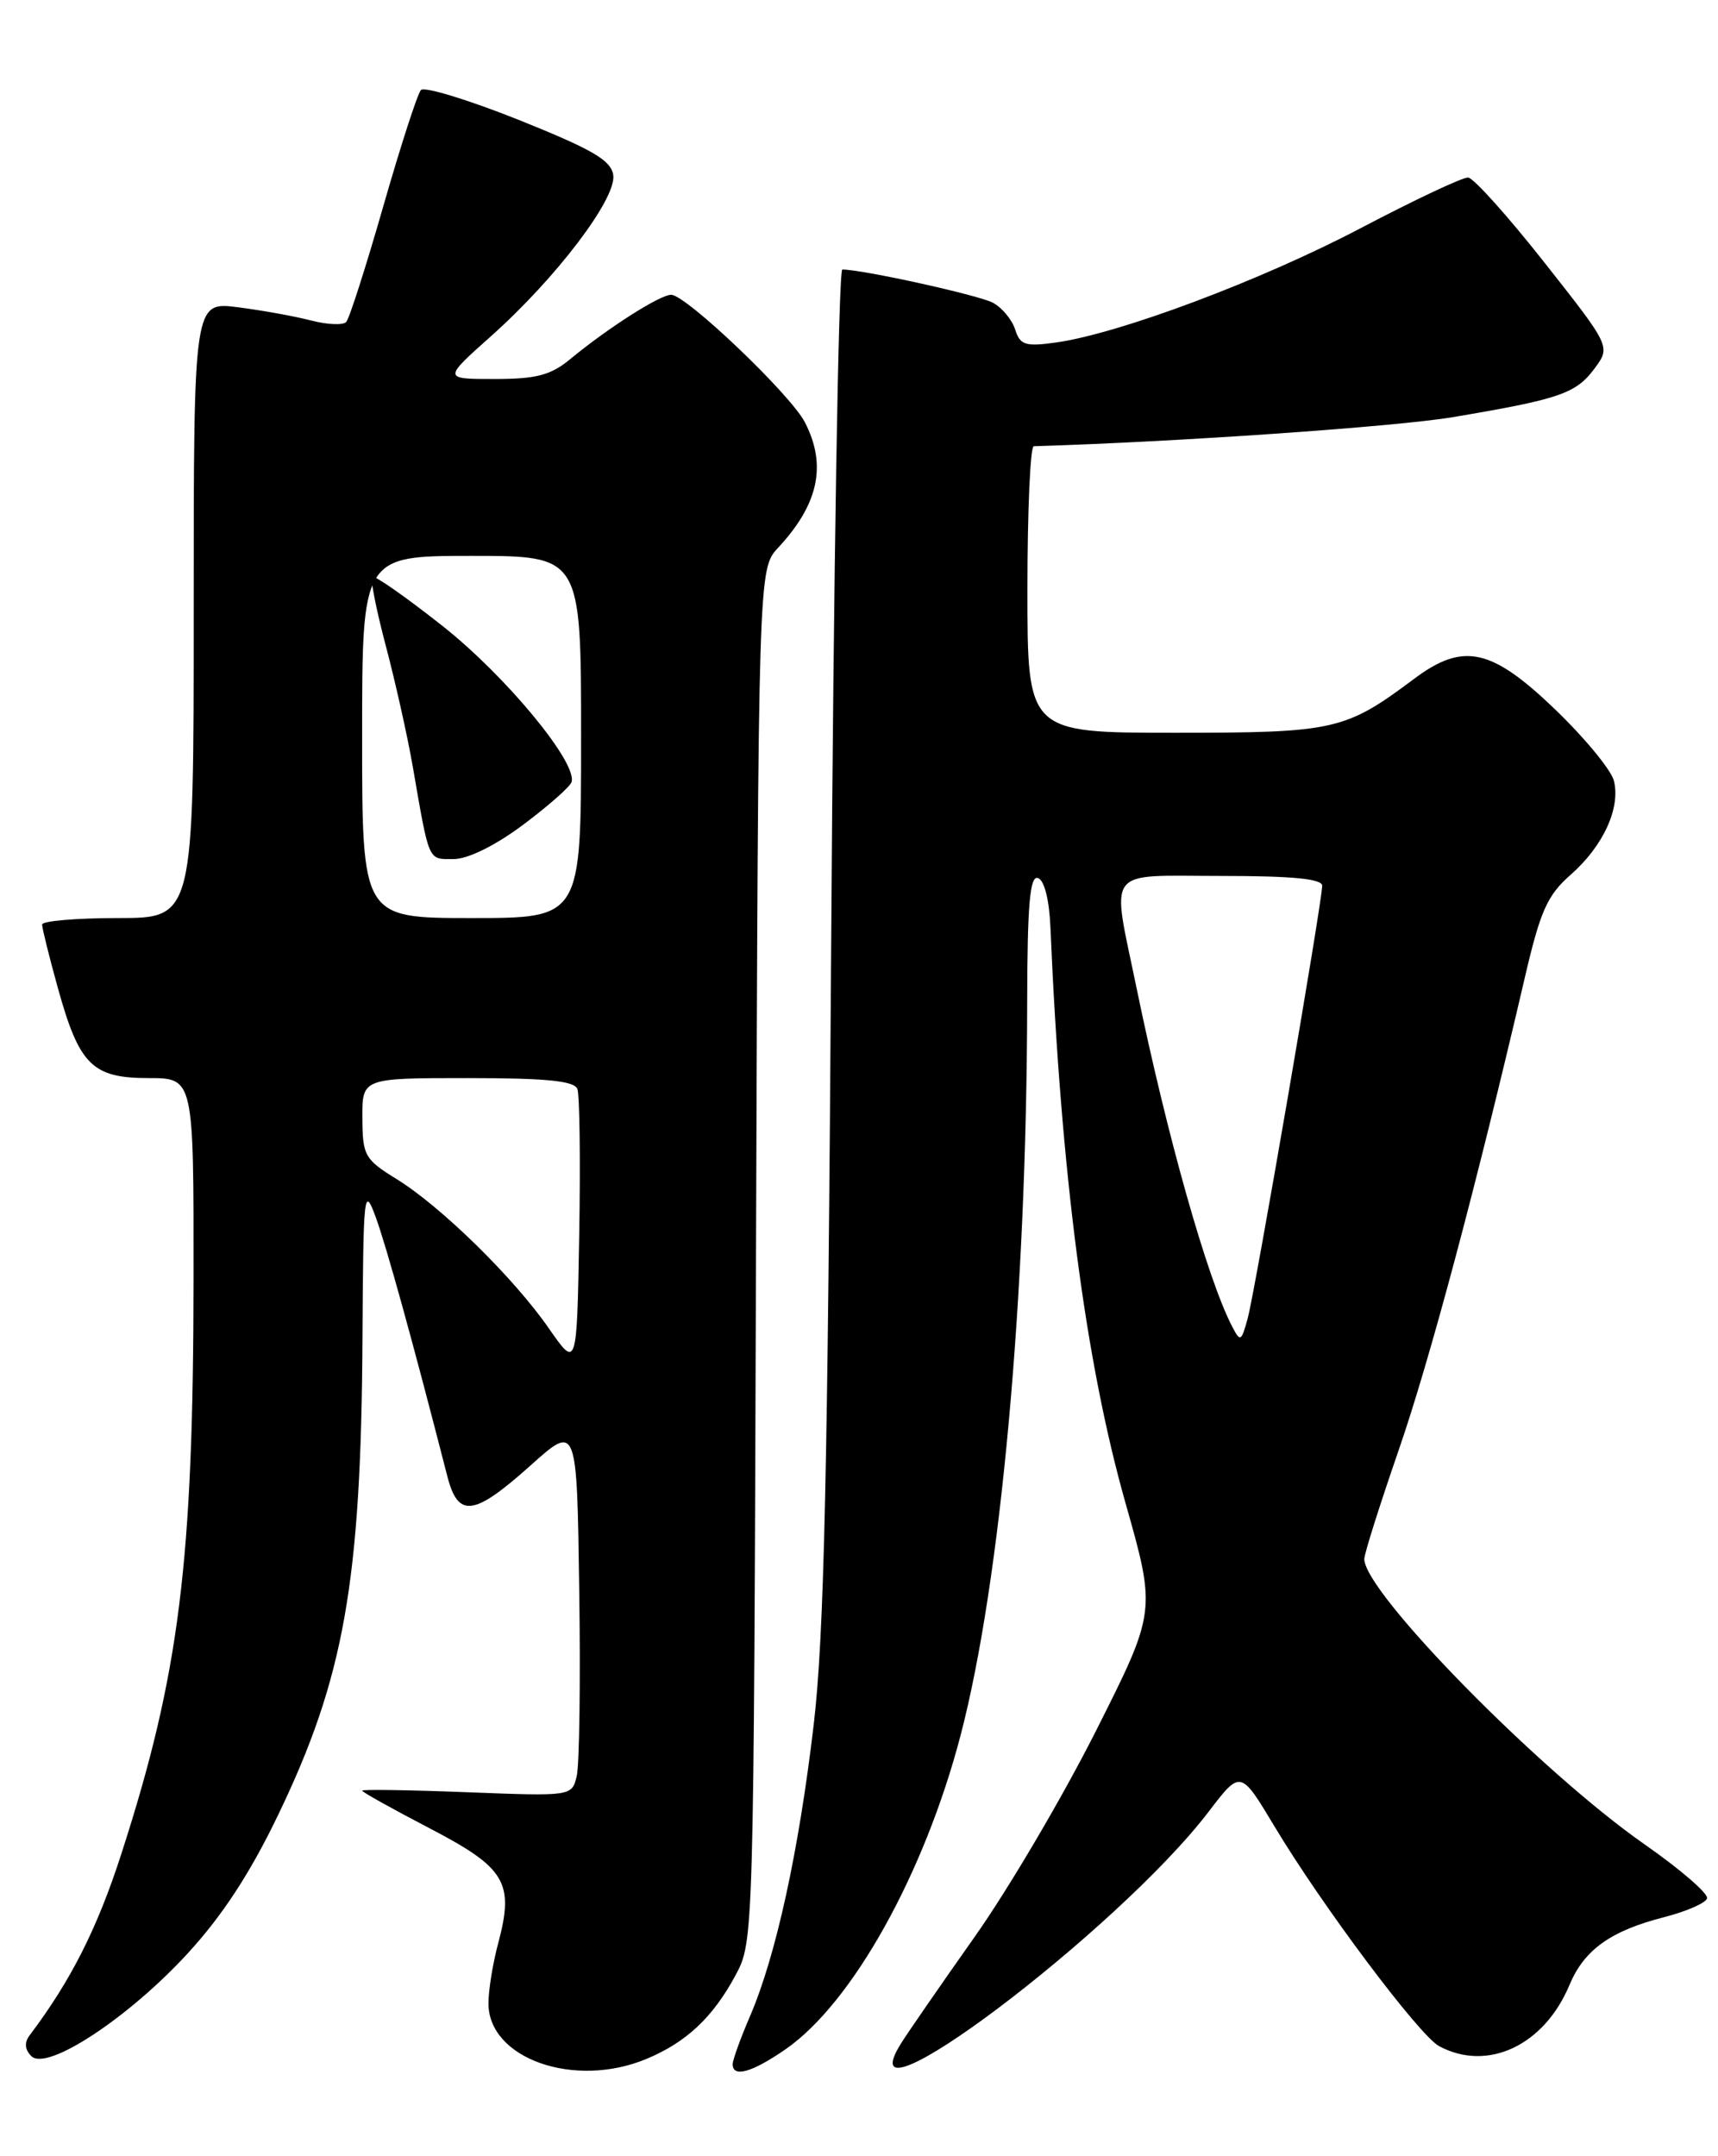 <?xml version="1.0" encoding="UTF-8" standalone="no"?>
<!DOCTYPE svg PUBLIC "-//W3C//DTD SVG 1.1//EN" "http://www.w3.org/Graphics/SVG/1.1/DTD/svg11.dtd" >
<svg xmlns="http://www.w3.org/2000/svg" xmlns:xlink="http://www.w3.org/1999/xlink" version="1.1" viewBox="0 0 204 256">
 <g >
 <path fill="currentColor"
d=" M 76.77 244.45 C 81.51 242.47 84.65 239.52 87.35 234.50 C 89.49 230.51 89.50 230.27 89.77 149.03 C 90.05 67.56 90.05 67.56 92.40 65.03 C 97.21 59.86 98.20 55.21 95.57 50.13 C 93.86 46.82 81.45 35.00 79.70 35.00 C 78.36 35.00 72.21 38.92 67.67 42.67 C 65.39 44.55 63.66 45.00 58.72 45.00 C 52.60 45.00 52.60 45.00 58.31 39.91 C 66.05 33.01 73.22 23.56 72.82 20.79 C 72.56 19.03 70.38 17.76 61.61 14.24 C 55.62 11.85 50.38 10.25 49.98 10.69 C 49.57 11.14 47.56 17.35 45.51 24.50 C 43.46 31.65 41.48 37.83 41.11 38.23 C 40.74 38.63 38.88 38.55 36.97 38.06 C 35.06 37.56 31.14 36.85 28.25 36.48 C 23.00 35.81 23.00 35.81 23.00 72.41 C 23.00 109.00 23.00 109.00 14.00 109.00 C 9.05 109.00 5.00 109.35 5.00 109.77 C 5.00 110.20 5.84 113.59 6.87 117.30 C 9.41 126.46 10.96 128.00 17.65 128.00 C 23.00 128.00 23.00 128.00 22.98 151.75 C 22.96 185.50 21.30 198.74 14.44 220.01 C 11.57 228.93 8.43 235.14 3.52 241.65 C 2.87 242.51 2.94 243.34 3.72 244.12 C 5.55 245.95 15.17 239.65 22.22 232.00 C 26.38 227.48 29.67 222.46 33.02 215.50 C 40.86 199.22 42.88 187.80 43.04 159.00 C 43.14 141.50 43.22 140.72 44.61 144.50 C 45.86 147.89 49.04 159.37 53.11 175.25 C 54.40 180.27 56.24 180.04 63.00 173.99 C 68.50 169.06 68.50 169.06 68.78 188.78 C 68.94 199.63 68.80 209.57 68.48 210.88 C 67.90 213.27 67.90 213.27 55.45 212.79 C 48.60 212.52 43.00 212.44 43.00 212.60 C 43.00 212.77 46.60 214.77 51.01 217.07 C 60.04 221.77 61.08 223.50 59.16 230.71 C 58.52 233.08 58.00 236.30 58.00 237.86 C 58.00 244.43 68.22 248.02 76.77 244.45 Z  M 93.29 243.30 C 101.20 237.82 109.75 222.49 114.05 206.08 C 118.83 187.82 121.91 154.07 121.97 119.17 C 121.99 107.36 122.29 103.93 123.25 104.25 C 124.00 104.49 124.59 106.81 124.73 110.08 C 125.98 139.35 128.88 161.61 133.63 178.40 C 137.29 191.30 137.29 191.30 130.14 205.50 C 126.21 213.30 119.73 224.31 115.74 229.95 C 111.76 235.59 107.84 241.26 107.03 242.55 C 99.78 254.05 132.72 229.26 143.55 215.06 C 147.31 210.14 147.31 210.14 151.32 216.82 C 156.97 226.25 168.53 241.68 170.89 242.94 C 176.64 246.02 183.36 242.86 186.36 235.68 C 188.11 231.49 191.26 229.24 197.65 227.61 C 200.25 226.94 202.52 225.95 202.70 225.40 C 202.89 224.84 199.54 221.95 195.27 218.97 C 182.88 210.32 162.00 189.06 162.00 185.10 C 162.00 184.48 163.83 178.70 166.06 172.24 C 169.76 161.56 175.32 140.72 181.05 116.12 C 182.90 108.15 183.72 106.31 186.49 103.87 C 190.36 100.48 192.45 95.94 191.64 92.70 C 191.32 91.42 188.16 87.59 184.61 84.18 C 177.09 76.96 173.74 76.24 167.94 80.58 C 159.73 86.72 158.51 87.00 139.54 87.00 C 122.00 87.00 122.00 87.00 122.00 70.00 C 122.00 60.65 122.34 52.99 122.75 52.98 C 139.54 52.48 165.70 50.67 172.50 49.53 C 185.16 47.40 187.11 46.74 189.32 43.78 C 191.27 41.16 191.27 41.16 183.38 31.16 C 179.05 25.66 174.97 21.12 174.33 21.08 C 173.69 21.03 167.93 23.75 161.53 27.11 C 149.72 33.31 132.89 39.62 125.36 40.67 C 121.75 41.17 121.13 40.97 120.54 39.12 C 120.17 37.95 118.98 36.52 117.89 35.94 C 116.21 35.04 102.42 32.00 100.02 32.00 C 99.57 32.00 98.98 67.89 98.70 111.75 C 98.29 175.11 97.86 194.23 96.62 204.78 C 94.86 219.75 92.15 232.18 89.08 239.33 C 87.93 241.99 87.00 244.58 87.00 245.08 C 87.00 246.71 89.30 246.06 93.29 243.30 Z  M 65.19 157.74 C 61.02 151.72 52.38 143.26 47.11 140.00 C 43.30 137.65 43.05 137.21 43.03 132.75 C 43.00 128.00 43.00 128.00 55.53 128.00 C 64.84 128.00 68.19 128.33 68.56 129.29 C 68.83 130.00 68.93 137.76 68.78 146.54 C 68.50 162.50 68.50 162.50 65.19 157.74 Z  M 43.00 87.50 C 43.00 66.00 43.00 66.00 56.00 66.00 C 69.00 66.00 69.00 66.00 69.00 87.50 C 69.00 109.00 69.00 109.00 56.00 109.00 C 43.00 109.00 43.00 109.00 43.00 87.50 Z  M 62.07 97.96 C 65.06 95.73 67.66 93.44 67.86 92.87 C 68.64 90.64 60.12 80.31 52.56 74.33 C 48.19 70.88 44.42 68.24 44.19 68.48 C 43.95 68.72 44.68 72.42 45.82 76.71 C 46.95 80.99 48.39 87.42 49.01 91.00 C 51.00 102.47 50.79 102.00 53.84 102.00 C 55.55 102.00 58.75 100.43 62.07 97.96 Z  M 146.31 157.50 C 143.38 151.88 138.56 134.80 134.97 117.36 C 131.96 102.74 131.02 104.00 145.00 104.00 C 153.45 104.00 157.00 104.34 157.00 105.16 C 157.00 107.05 149.05 153.22 148.16 156.50 C 147.40 159.30 147.28 159.37 146.31 157.50 Z "/>
</g>
</svg>